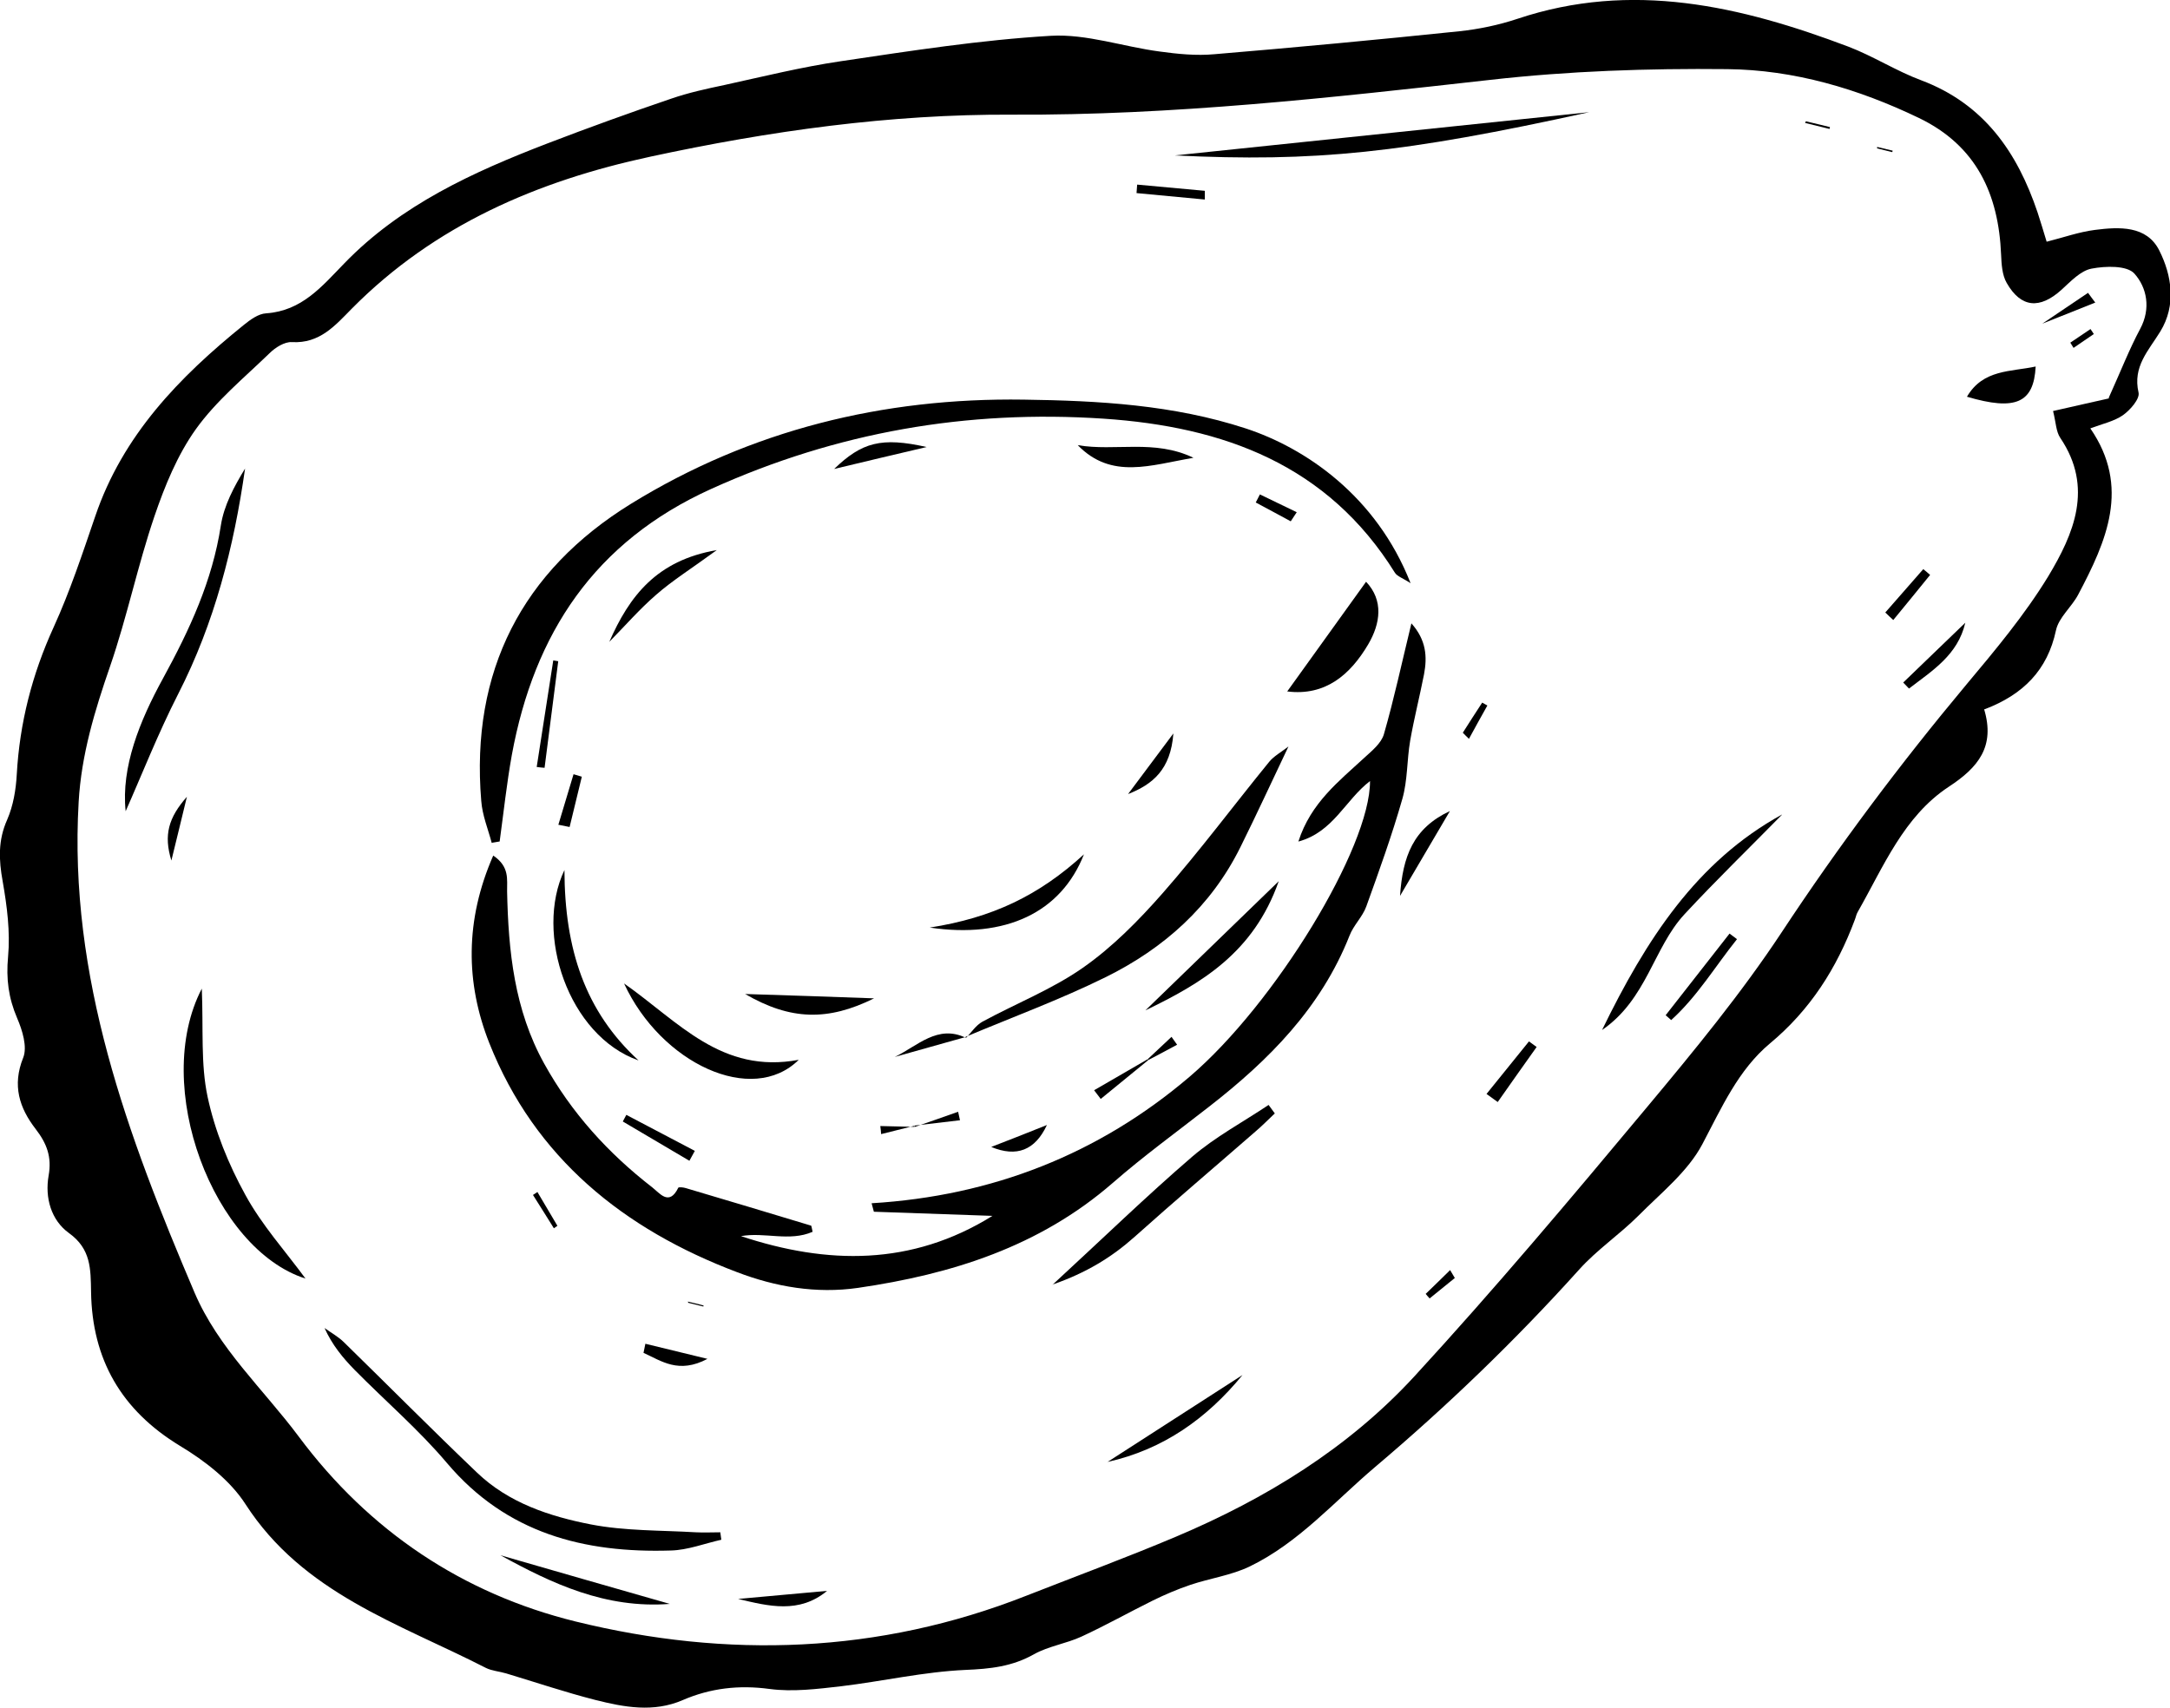 <?xml version="1.0" encoding="UTF-8"?>
<svg id="Layer_2" data-name="Layer 2" xmlns="http://www.w3.org/2000/svg" viewBox="0 0 104.84 82.54">
  <g id="objects">
    <g>
      <path d="m95.86,34.27c.54,1.8-.28,2.81-1.7,3.74-2.19,1.44-3.16,3.87-4.41,6.06-.07.12-.09.26-.14.38-.87,2.33-2.15,4.35-4.1,5.97-1.53,1.28-2.33,3.1-3.26,4.86-.7,1.33-2,2.36-3.09,3.46-.91.91-2.01,1.65-2.87,2.61-3.07,3.41-6.35,6.57-9.86,9.54-1.97,1.67-3.68,3.65-6.05,4.8-.89.43-1.92.57-2.87.89-.62.21-1.23.47-1.82.76-1.15.57-2.27,1.2-3.44,1.74-.74.34-1.59.46-2.29.85-1.06.6-2.12.71-3.32.76-2.01.09-4,.55-6.01.79-1.14.13-2.32.28-3.45.13-1.48-.2-2.86-.04-4.2.54-1.41.61-2.83.34-4.22-.01-1.45-.37-2.87-.85-4.3-1.28-.33-.1-.69-.12-.99-.27-4.2-2.15-8.83-3.6-11.61-7.91-.74-1.15-1.97-2.1-3.17-2.82-2.83-1.72-4.24-4.18-4.29-7.43-.02-1.12,0-2.08-1.07-2.85-.86-.62-1.17-1.71-.98-2.78.16-.9-.09-1.55-.63-2.25-.78-1.01-1.14-2.1-.6-3.44.21-.52-.04-1.33-.29-1.91-.42-.98-.54-1.9-.44-2.97.11-1.2-.05-2.44-.26-3.64-.19-1.04-.23-1.99.22-2.99.29-.67.42-1.44.46-2.18.14-2.49.74-4.83,1.78-7.11.79-1.73,1.39-3.55,2.01-5.36,1.33-3.92,4.06-6.73,7.18-9.25.31-.25.7-.54,1.08-.56,1.73-.12,2.69-1.3,3.78-2.42,2.73-2.82,6.22-4.41,9.81-5.79,1.98-.76,3.97-1.48,5.97-2.16.84-.29,1.71-.48,2.57-.66,1.87-.41,3.73-.87,5.62-1.15,3.37-.5,6.76-1.03,10.16-1.23,1.73-.1,3.5.53,5.26.76.87.12,1.77.21,2.64.13,3.95-.33,7.89-.7,11.84-1.11.94-.1,1.9-.3,2.8-.6,5.53-1.85,10.79-.62,15.98,1.34,1.21.46,2.32,1.18,3.53,1.63,3.03,1.14,4.64,3.47,5.62,6.38.15.45.28.9.44,1.42.8-.2,1.55-.47,2.33-.57,1.17-.15,2.5-.22,3.11.99.61,1.21.83,2.65.05,3.92-.57.93-1.34,1.69-1.05,2.95.07.3-.4.84-.75,1.09-.43.3-1,.42-1.58.64,1.95,2.83.78,5.45-.59,8.04-.32.6-.94,1.1-1.07,1.72-.41,1.92-1.58,3.1-3.44,3.81Zm6.02-15.05c.58-1.28.99-2.34,1.52-3.33.53-.99.32-2-.28-2.67-.36-.4-1.39-.37-2.07-.24-.53.1-1.01.62-1.45,1.02-1.05.95-1.96.88-2.65-.33-.22-.38-.25-.9-.27-1.36-.12-2.93-1.19-5.27-3.97-6.61-2.93-1.41-6.04-2.33-9.27-2.36-3.82-.04-7.66.09-11.45.52-7.68.86-15.34,1.72-23.09,1.68-5.9-.03-11.73.79-17.48,2.03-5.44,1.17-10.42,3.3-14.42,7.34-.8.81-1.55,1.7-2.9,1.62-.35-.02-.8.26-1.08.54-1.23,1.19-2.58,2.3-3.56,3.67-.89,1.25-1.5,2.74-2,4.21-.81,2.38-1.32,4.86-2.14,7.24-.74,2.14-1.39,4.27-1.52,6.56-.49,8.47,2.37,16.13,5.6,23.71,1.15,2.69,3.32,4.66,5.03,6.95,3.41,4.58,7.94,7.6,13.38,8.94,7.32,1.8,14.65,1.56,21.76-1.24,2.42-.95,4.86-1.85,7.25-2.86,4.33-1.83,8.31-4.27,11.5-7.73,3.88-4.22,7.58-8.62,11.25-13.02,2.28-2.73,4.55-5.49,6.5-8.44,2.75-4.17,5.73-8.15,8.93-11.98,1.4-1.67,2.82-3.37,3.95-5.22,1.24-2.06,2.21-4.3.59-6.7-.21-.31-.21-.75-.35-1.3,1.08-.25,2.05-.46,2.7-.61Z"/>
      <path d="m62.73,40.66c.6-1.87,1.96-2.91,3.19-4.05.36-.33.81-.69.94-1.13.49-1.7.86-3.43,1.33-5.36.72.81.77,1.61.61,2.46-.21,1.07-.48,2.13-.67,3.21-.16.93-.12,1.92-.38,2.82-.5,1.75-1.12,3.47-1.74,5.19-.18.5-.62.91-.81,1.41-1.38,3.49-3.9,6.02-6.78,8.26-1.56,1.22-3.16,2.38-4.65,3.68-3.55,3.09-7.79,4.42-12.32,5.08-2.02.29-3.98-.05-5.84-.76-5.47-2.07-9.77-5.52-11.97-11.07-1.15-2.91-1.18-5.93.19-9.06.8.54.66,1.16.67,1.73.06,2.89.35,5.72,1.79,8.32,1.31,2.37,3.09,4.33,5.22,5.98.36.28.82.93,1.26.02.02-.04.25-.02.37.02,2.02.6,4.03,1.2,6.04,1.81.03,0,.03.1.08.3-1.12.49-2.33,0-3.46.21,4.17,1.38,8.24,1.45,12.15-.98-1.91-.07-3.82-.13-5.73-.2-.04-.14-.07-.27-.11-.41,5.82-.35,10.97-2.37,15.36-6.11,4.12-3.51,8.74-11.09,8.72-14.29-1.2.92-1.77,2.46-3.45,2.92Z"/>
      <path d="m23.76,40.74c-.18-.68-.46-1.35-.51-2.05-.52-6.25,1.97-11.1,7.24-14.35,5.78-3.56,12.17-5.13,18.97-5.03,3.63.05,7.23.25,10.72,1.39,2.87.94,6.31,3.25,7.97,7.48-.38-.25-.65-.33-.76-.51-3.25-5.22-8.27-7.05-14.07-7.44-6.6-.44-12.89.65-18.95,3.39-5.64,2.55-8.56,6.98-9.64,12.85-.25,1.39-.4,2.8-.59,4.19-.12.02-.25.04-.37.06Z"/>
      <path d="m46.67,50.15c.26-.26.48-.61.79-.78,1.62-.88,3.36-1.56,4.86-2.61,1.43-1,2.69-2.28,3.85-3.6,1.8-2.05,3.43-4.24,5.15-6.35.23-.28.57-.46.93-.74-.81,1.7-1.54,3.29-2.32,4.86-1.42,2.87-3.7,4.9-6.52,6.29-2.19,1.08-4.5,1.93-6.76,2.88l.02.04Z"/>
      <path d="m34.85,74.4c-.81.18-1.62.5-2.44.52-4.19.13-7.94-.83-10.81-4.22-1.36-1.61-2.97-2.99-4.46-4.5-.57-.58-1.09-1.21-1.46-2.03.32.23.67.42.94.69,2.14,2.09,4.25,4.22,6.42,6.29,1.53,1.47,3.51,2.12,5.51,2.51,1.65.32,3.38.28,5.07.38.39.02.78,0,1.18,0,.02.12.03.24.05.36Z"/>
      <path d="m9.75,47.77c.08,1.95-.06,3.64.28,5.23.35,1.64,1.01,3.26,1.82,4.73.8,1.47,1.95,2.74,2.91,4.05-4.44-1.41-7.46-9.29-5.01-14.01Z"/>
      <path d="m6.07,39.19c-.22-2.12.67-4.34,1.8-6.4,1.29-2.36,2.39-4.72,2.8-7.4.15-.97.64-1.88,1.17-2.75-.54,3.79-1.47,7.45-3.23,10.89-.98,1.92-1.77,3.94-2.54,5.67Z"/>
      <path d="m56.76,7.51c6.81-.71,13.42-1.4,20.02-2.09-8.98,1.98-13.26,2.42-20.02,2.09Z"/>
      <path d="m50.85,62.08c2.4-2.21,4.52-4.27,6.75-6.19,1.12-.96,2.45-1.67,3.69-2.5.1.14.2.27.3.41-.31.29-.61.6-.93.87-1.95,1.7-3.92,3.37-5.84,5.09-1.11.99-2.33,1.74-3.97,2.31Z"/>
      <path d="m62.19,33.41c1.29-1.79,2.52-3.51,3.81-5.3.85.9.7,2.01.1,3.03-.87,1.47-2.07,2.5-3.91,2.27Z"/>
      <path d="m30.15,47.52c2.64,1.85,4.7,4.39,8.44,3.69-2.25,2.23-6.65.18-8.44-3.69Z"/>
      <path d="m86.09,39.37c-1.57,1.6-3.19,3.17-4.71,4.81-1.5,1.62-1.81,4.1-3.98,5.59,2.13-4.37,4.56-8.14,8.69-10.41Z"/>
      <path d="m30.85,51.24c-3.39-1.19-5.04-6.14-3.58-9.2.01,3.83,1,6.83,3.58,9.2Z"/>
      <path d="m61.78,42.58c-1.22,3.47-3.75,4.94-6.44,6.24,2.04-1.98,4.08-3.95,6.44-6.24Z"/>
      <path d="m52.37,41.28c-1.11,2.82-3.79,4.08-7.45,3.54,3.01-.47,5.27-1.54,7.45-3.54Z"/>
      <path d="m24.18,75.15c2.66.77,5.38,1.55,8.18,2.35-3.1.24-5.69-.98-8.18-2.35Z"/>
      <path d="m52.07,21.51c1.81.31,3.7-.3,5.59.61-2.06.35-3.96,1.07-5.59-.61Z"/>
      <path d="m53.51,70.64c2.17-1.4,4.35-2.8,6.52-4.2-1.72,2.1-3.83,3.6-6.52,4.2Z"/>
      <path d="m95.03,19.17c.78-1.33,2.11-1.2,3.32-1.46-.09,1.77-.98,2.15-3.32,1.46Z"/>
      <path d="m29.43,31.03c.98-2.24,2.3-3.95,5.2-4.45-1.23.9-2.13,1.46-2.92,2.15-.81.7-1.52,1.52-2.28,2.29Z"/>
      <path d="m42.23,48.24c-2.22,1.1-4.03,1.07-6.23-.21,2.24.07,4.05.13,6.23.21Z"/>
      <path d="m44.77,21.6c-1.4.33-2.81.66-4.47,1.06,1.34-1.29,2.28-1.55,4.47-1.06Z"/>
      <path d="m35.66,77.26c1.43-.13,2.87-.26,4.3-.39-1.35,1.12-2.83.74-4.3.39Z"/>
      <path d="m67.64,43.29c.13-1.9.63-3.27,2.41-4.1-.8,1.37-1.51,2.56-2.41,4.1Z"/>
      <path d="m80.47,49.06c1.03-1.31,2.06-2.63,3.09-3.95.12.09.24.18.36.27-1.05,1.31-1.91,2.76-3.18,3.91,0,0-.13-.11-.26-.23Z"/>
      <path d="m25.93,37.06c.27-1.72.53-3.43.8-5.15.08.01.16.03.24.04-.22,1.72-.44,3.43-.66,5.15-.13-.01-.25-.02-.38-.04Z"/>
      <path d="m31.18,64.93c.9.22,1.81.44,3,.73-1.4.74-2.22.1-3.09-.29.03-.15.06-.29.09-.44Z"/>
      <path d="m33.31,56.09c-1.07-.63-2.15-1.27-3.22-1.9l.17-.32c1.11.58,2.21,1.16,3.31,1.74-.09.16-.18.32-.27.49Z"/>
      <path d="m26.98,39.84c.24-.81.49-1.62.73-2.43.14.04.27.08.4.12-.2.81-.39,1.62-.59,2.43-.18-.04-.37-.07-.55-.11Z"/>
      <path d="m91.94,32.99c1-.97,2.01-1.93,3.01-2.9-.36,1.56-1.6,2.32-2.72,3.18,0,0-.13-.13-.28-.29Z"/>
      <path d="m71.81,52.87c.69-.85,1.37-1.7,2.06-2.55.12.09.24.18.37.27-.63.89-1.26,1.77-1.88,2.66-.18-.13-.36-.26-.54-.39Z"/>
      <path d="m58.2,9.64c-1.1-.1-2.19-.21-3.29-.31.01-.14.02-.28.03-.41,1.09.1,2.18.2,3.27.3v.42Z"/>
      <path d="m56.69,35.44c-.13,1.75-1,2.46-2.19,2.93.65-.87,1.3-1.74,2.19-2.93Z"/>
      <path d="m50.58,54.36c-.57,1.22-1.46,1.57-2.69,1.06.9-.35,1.8-.7,2.69-1.06Z"/>
      <path d="m46.65,50.11c-1.14.32-2.28.64-3.42.96,1.09-.52,2.07-1.59,3.44-.92,0,0-.02-.03-.02-.03Z"/>
      <path d="m101.23,14.62c-.88.35-1.75.7-2.56,1.02.68-.46,1.44-.97,2.21-1.49.12.16.23.32.35.47Z"/>
      <path d="m91.09,29.59c.61-.7,1.22-1.39,1.83-2.09.11.09.22.18.33.28-.59.73-1.18,1.45-1.78,2.18-.13-.12-.26-.24-.39-.37Z"/>
      <path d="m55.48,51.22c-.77.63-1.53,1.25-2.3,1.88-.11-.14-.21-.28-.32-.42.86-.5,1.72-1,2.59-1.5l.03.05Z"/>
      <path d="m8.28,41.58c-.38-1.23-.14-2.07.75-3.08-.28,1.15-.48,1.99-.75,3.08Z"/>
      <path d="m62.36,25.19c-.56-.3-1.12-.61-1.69-.91.07-.13.13-.26.2-.39.59.29,1.19.57,1.78.86-.1.15-.19.29-.29.44Z"/>
      <path d="m25.96,57.59c.32.55.65,1.09.97,1.64-.06.04-.12.08-.17.12-.34-.54-.67-1.08-1.01-1.61.07-.05.14-.09.21-.14Z"/>
      <path d="m70.29,61.75c-.41.33-.81.66-1.22.99-.06-.07-.13-.14-.19-.22.39-.38.79-.76,1.18-1.15.07.12.15.25.22.37Z"/>
      <path d="m44.2,54.45c.7-.24,1.39-.48,2.09-.73.03.14.06.28.09.41-.74.09-1.47.17-2.21.26l.03.05Z"/>
      <path d="m100.02,16.56c.33-.22.65-.44.98-.66l.16.24c-.33.22-.65.45-.98.67-.05-.09-.11-.17-.16-.26Z"/>
      <path d="m87.25,5.86c.39.09.77.19,1.16.28,0,.03-.01.06-.02.09-.39-.1-.79-.19-1.18-.29.01-.03.03-.06.04-.08Z"/>
      <path d="m70.67,35.41c.31-.49.62-.97.94-1.46.08.05.17.09.25.14-.3.54-.6,1.07-.89,1.61-.1-.1-.2-.19-.29-.29Z"/>
      <path d="m55.45,51.18c.38-.36.77-.72,1.15-1.08.09.13.18.25.27.38-.46.25-.93.5-1.39.74,0,0-.03-.05-.03-.05Z"/>
      <path d="m44.17,54.4c-.53.13-1.07.27-1.6.4-.01-.13-.02-.26-.04-.39.55.01,1.11.03,1.66.04,0,0-.03-.05-.03-.05Z"/>
      <path d="m90.69,7.1c.25.06.5.12.75.18,0,.02-.01.05-.02.07-.24-.06-.49-.12-.73-.18,0-.02,0-.05,0-.08Z"/>
      <path d="m33.22,62.89c.26.06.51.12.77.19,0,.02,0,.03-.01.05-.24-.06-.49-.12-.73-.18,0-.02-.01-.04-.02-.06Z"/>
    </g>
  </g>
</svg>